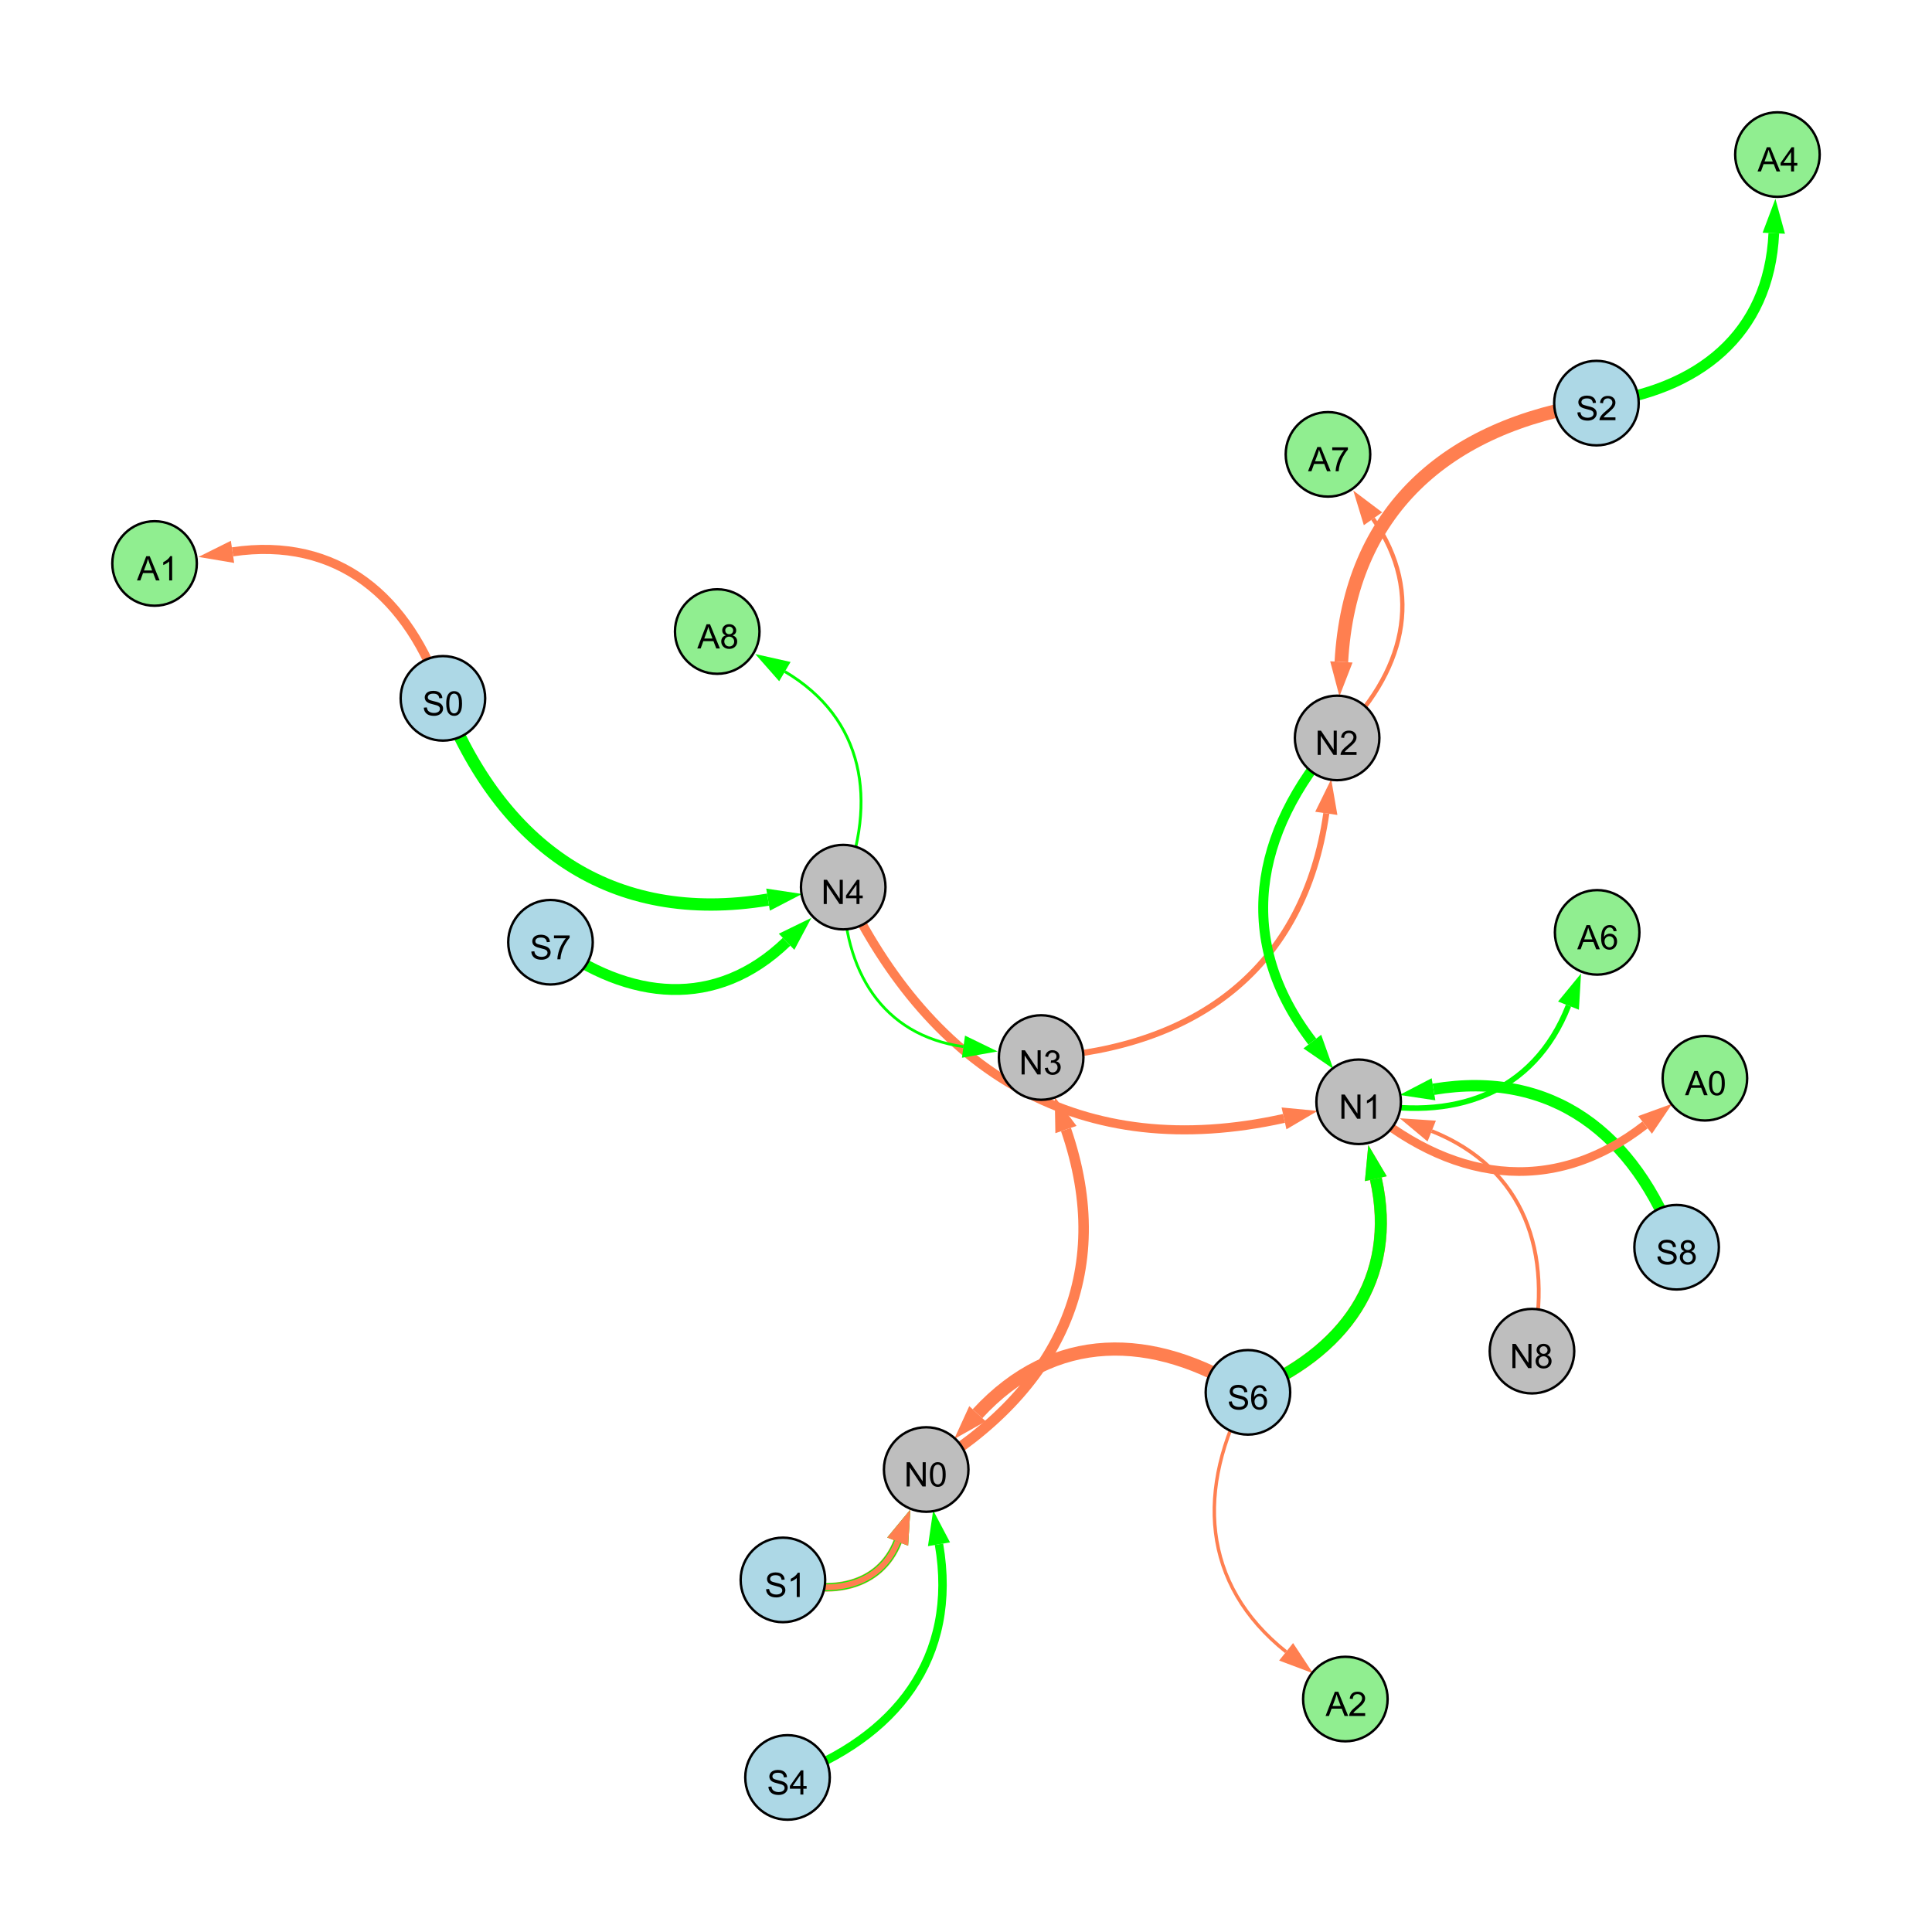 <?xml version="1.0" encoding="UTF-8"?>
<svg xmlns="http://www.w3.org/2000/svg" xmlns:xlink="http://www.w3.org/1999/xlink" width="800" height="800" viewBox="0 0 800 800">
<defs>
<g>
<g id="glyph-0-0">
<path d="M 0.629 -3.219 L 1.879 -3.328 C 1.938 -2.828 2.078 -2.418 2.293 -2.094 C 2.512 -1.773 2.848 -1.516 3.301 -1.316 C 3.758 -1.117 4.27 -1.02 4.84 -1.02 C 5.344 -1.02 5.793 -1.094 6.18 -1.242 C 6.566 -1.395 6.855 -1.602 7.043 -1.863 C 7.234 -2.125 7.328 -2.41 7.328 -2.719 C 7.328 -3.035 7.238 -3.309 7.055 -3.543 C 6.871 -3.777 6.57 -3.977 6.152 -4.137 C 5.883 -4.242 5.289 -4.402 4.367 -4.625 C 3.449 -4.844 2.805 -5.055 2.434 -5.25 C 1.953 -5.5 1.598 -5.812 1.363 -6.184 C 1.129 -6.555 1.012 -6.969 1.012 -7.43 C 1.012 -7.938 1.156 -8.41 1.441 -8.848 C 1.73 -9.289 2.148 -9.621 2.699 -9.852 C 3.25 -10.078 3.863 -10.191 4.539 -10.191 C 5.281 -10.191 5.938 -10.074 6.504 -9.832 C 7.07 -9.594 7.508 -9.242 7.812 -8.777 C 8.117 -8.312 8.281 -7.785 8.305 -7.199 L 7.035 -7.102 C 6.965 -7.734 6.734 -8.215 6.34 -8.539 C 5.945 -8.863 5.363 -9.023 4.594 -9.023 C 3.793 -9.023 3.207 -8.875 2.84 -8.582 C 2.473 -8.289 2.289 -7.934 2.289 -7.52 C 2.289 -7.16 2.422 -6.863 2.68 -6.633 C 2.934 -6.398 3.602 -6.16 4.68 -5.918 C 5.758 -5.672 6.496 -5.461 6.898 -5.277 C 7.48 -5.008 7.91 -4.668 8.188 -4.254 C 8.469 -3.844 8.605 -3.367 8.605 -2.828 C 8.605 -2.297 8.453 -1.793 8.148 -1.324 C 7.844 -0.852 7.406 -0.484 6.832 -0.223 C 6.262 0.039 5.617 0.172 4.902 0.172 C 3.996 0.172 3.234 0.039 2.621 -0.227 C 2.008 -0.488 1.527 -0.887 1.18 -1.418 C 0.832 -1.949 0.648 -2.551 0.629 -3.219 Z M 0.629 -3.219 "/>
</g>
<g id="glyph-0-1">
<path d="M 0.582 -4.941 C 0.582 -6.129 0.703 -7.082 0.945 -7.805 C 1.191 -8.527 1.555 -9.082 2.035 -9.477 C 2.516 -9.867 3.121 -10.062 3.848 -10.062 C 4.387 -10.062 4.859 -9.953 5.266 -9.738 C 5.668 -9.52 6.004 -9.211 6.27 -8.801 C 6.531 -8.395 6.738 -7.898 6.891 -7.312 C 7.039 -6.727 7.117 -5.938 7.117 -4.941 C 7.117 -3.766 6.996 -2.816 6.754 -2.094 C 6.512 -1.371 6.152 -0.816 5.672 -0.422 C 5.191 -0.027 4.582 0.172 3.848 0.172 C 2.883 0.172 2.125 -0.176 1.57 -0.867 C 0.91 -1.703 0.582 -3.059 0.582 -4.941 M 1.844 -4.941 C 1.844 -3.297 2.039 -2.203 2.422 -1.656 C 2.809 -1.113 3.285 -0.84 3.848 -0.84 C 4.414 -0.84 4.891 -1.113 5.273 -1.66 C 5.66 -2.207 5.852 -3.301 5.852 -4.941 C 5.852 -6.594 5.66 -7.688 5.273 -8.23 C 4.891 -8.773 4.41 -9.043 3.836 -9.043 C 3.27 -9.043 2.82 -8.805 2.48 -8.328 C 2.059 -7.715 1.844 -6.586 1.844 -4.941 Z M 1.844 -4.941 "/>
</g>
<g id="glyph-0-2">
<path d="M 1.066 0 L 1.066 -10.023 L 2.426 -10.023 L 7.691 -2.152 L 7.691 -10.023 L 8.961 -10.023 L 8.961 0 L 7.602 0 L 2.336 -7.875 L 2.336 0 Z M 1.066 0 "/>
</g>
<g id="glyph-0-3">
<path d="M 4.523 0 L 4.523 -2.398 L 0.18 -2.398 L 0.18 -3.527 L 4.75 -10.023 L 5.758 -10.023 L 5.758 -3.527 L 7.109 -3.527 L 7.109 -2.398 L 5.758 -2.398 L 5.758 0 L 4.523 0 M 4.523 -3.527 L 4.523 -8.047 L 1.387 -3.527 Z M 4.523 -3.527 "/>
</g>
<g id="glyph-0-4">
<path d="M 2.477 -5.434 C 1.965 -5.621 1.586 -5.887 1.34 -6.234 C 1.094 -6.582 0.969 -6.996 0.969 -7.477 C 0.969 -8.207 1.234 -8.82 1.758 -9.316 C 2.281 -9.812 2.977 -10.062 3.848 -10.062 C 4.723 -10.062 5.43 -9.809 5.961 -9.301 C 6.492 -8.793 6.762 -8.172 6.762 -7.445 C 6.762 -6.98 6.641 -6.574 6.395 -6.23 C 6.152 -5.887 5.781 -5.621 5.285 -5.434 C 5.898 -5.234 6.367 -4.91 6.688 -4.465 C 7.012 -4.016 7.172 -3.484 7.172 -2.863 C 7.172 -2.008 6.867 -1.289 6.262 -0.703 C 5.656 -0.121 4.859 0.172 3.867 0.172 C 2.879 0.172 2.082 -0.121 1.477 -0.707 C 0.871 -1.293 0.566 -2.023 0.566 -2.898 C 0.566 -3.551 0.734 -4.098 1.062 -4.535 C 1.395 -4.977 1.863 -5.273 2.477 -5.434 M 2.227 -7.52 C 2.227 -7.047 2.383 -6.656 2.688 -6.359 C 2.992 -6.055 3.387 -5.906 3.875 -5.906 C 4.352 -5.906 4.738 -6.055 5.043 -6.355 C 5.344 -6.652 5.496 -7.02 5.496 -7.453 C 5.496 -7.902 5.34 -8.281 5.027 -8.59 C 4.715 -8.898 4.328 -9.051 3.863 -9.051 C 3.395 -9.051 3.004 -8.898 2.695 -8.602 C 2.383 -8.297 2.227 -7.938 2.227 -7.52 M 1.832 -2.891 C 1.832 -2.539 1.914 -2.203 2.082 -1.875 C 2.246 -1.547 2.496 -1.289 2.824 -1.109 C 3.152 -0.93 3.504 -0.84 3.883 -0.84 C 4.469 -0.84 4.957 -1.031 5.34 -1.406 C 5.723 -1.785 5.914 -2.266 5.914 -2.852 C 5.914 -3.441 5.715 -3.934 5.32 -4.32 C 4.926 -4.707 4.434 -4.902 3.844 -4.902 C 3.262 -4.902 2.785 -4.711 2.402 -4.328 C 2.023 -3.945 1.832 -3.465 1.832 -2.891 Z M 1.832 -2.891 "/>
</g>
<g id="glyph-0-5">
<path d="M 5.215 0 L 3.984 0 L 3.984 -7.84 C 3.688 -7.559 3.301 -7.277 2.82 -6.992 C 2.34 -6.711 1.906 -6.5 1.523 -6.359 L 1.523 -7.547 C 2.211 -7.871 2.812 -8.262 3.328 -8.723 C 3.844 -9.184 4.207 -9.629 4.422 -10.062 L 5.215 -10.062 Z M 5.215 0 "/>
</g>
<g id="glyph-0-6">
<path d="M 0.586 -2.645 L 1.82 -2.809 C 1.961 -2.113 2.199 -1.609 2.539 -1.301 C 2.879 -0.996 3.293 -0.84 3.781 -0.84 C 4.359 -0.84 4.848 -1.043 5.246 -1.441 C 5.645 -1.844 5.844 -2.34 5.844 -2.934 C 5.844 -3.496 5.66 -3.965 5.289 -4.332 C 4.922 -4.699 4.453 -4.883 3.883 -4.883 C 3.648 -4.883 3.359 -4.836 3.016 -4.742 L 3.152 -5.824 C 3.234 -5.816 3.301 -5.812 3.352 -5.812 C 3.875 -5.812 4.344 -5.945 4.766 -6.219 C 5.184 -6.492 5.395 -6.914 5.395 -7.484 C 5.395 -7.938 5.242 -8.309 4.938 -8.605 C 4.629 -8.902 4.234 -9.051 3.754 -9.051 C 3.273 -9.051 2.875 -8.898 2.555 -8.602 C 2.238 -8.297 2.031 -7.848 1.941 -7.246 L 0.711 -7.465 C 0.859 -8.289 1.203 -8.93 1.734 -9.383 C 2.27 -9.836 2.934 -10.062 3.727 -10.062 C 4.273 -10.062 4.777 -9.945 5.234 -9.711 C 5.695 -9.477 6.047 -9.156 6.293 -8.75 C 6.535 -8.344 6.656 -7.914 6.656 -7.457 C 6.656 -7.023 6.543 -6.629 6.309 -6.273 C 6.078 -5.918 5.734 -5.637 5.277 -5.43 C 5.871 -5.289 6.328 -5.008 6.656 -4.578 C 6.984 -4.145 7.148 -3.605 7.148 -2.961 C 7.148 -2.086 6.832 -1.344 6.195 -0.734 C 5.555 -0.125 4.75 0.18 3.773 0.18 C 2.895 0.18 2.164 -0.086 1.582 -0.609 C 1 -1.133 0.672 -1.812 0.586 -2.645 Z M 0.586 -2.645 "/>
</g>
<g id="glyph-0-7">
<path d="M 7.047 -1.184 L 7.047 0 L 0.422 0 C 0.414 -0.297 0.461 -0.582 0.566 -0.855 C 0.734 -1.305 1.008 -1.75 1.379 -2.188 C 1.75 -2.625 2.285 -3.133 2.988 -3.703 C 4.078 -4.598 4.812 -5.305 5.195 -5.828 C 5.578 -6.348 5.77 -6.844 5.77 -7.309 C 5.77 -7.797 5.594 -8.207 5.246 -8.543 C 4.898 -8.875 4.445 -9.043 3.883 -9.043 C 3.289 -9.043 2.816 -8.867 2.461 -8.512 C 2.105 -8.156 1.926 -7.664 1.922 -7.035 L 0.656 -7.164 C 0.742 -8.109 1.07 -8.828 1.633 -9.32 C 2.199 -9.816 2.957 -10.062 3.91 -10.062 C 4.871 -10.062 5.633 -9.797 6.195 -9.262 C 6.754 -8.73 7.035 -8.07 7.035 -7.281 C 7.035 -6.879 6.953 -6.484 6.789 -6.098 C 6.625 -5.711 6.352 -5.301 5.973 -4.875 C 5.59 -4.445 4.957 -3.859 4.074 -3.109 C 3.336 -2.492 2.863 -2.07 2.652 -1.848 C 2.441 -1.629 2.27 -1.406 2.133 -1.184 Z M 7.047 -1.184 "/>
</g>
<g id="glyph-0-8">
<path d="M 6.965 -7.566 L 5.742 -7.473 C 5.633 -7.953 5.477 -8.305 5.277 -8.523 C 4.945 -8.875 4.535 -9.051 4.047 -9.051 C 3.656 -9.051 3.312 -8.941 3.016 -8.723 C 2.629 -8.441 2.32 -8.027 2.098 -7.484 C 1.875 -6.941 1.758 -6.172 1.75 -5.168 C 2.047 -5.617 2.41 -5.953 2.836 -6.172 C 3.266 -6.391 3.715 -6.5 4.184 -6.5 C 5.004 -6.5 5.703 -6.199 6.277 -5.594 C 6.855 -4.992 7.145 -4.211 7.145 -3.254 C 7.145 -2.625 7.008 -2.039 6.738 -1.5 C 6.465 -0.961 6.094 -0.547 5.617 -0.258 C 5.145 0.027 4.609 0.172 4.008 0.172 C 2.98 0.172 2.145 -0.207 1.496 -0.961 C 0.852 -1.715 0.527 -2.957 0.527 -4.688 C 0.527 -6.625 0.883 -8.035 1.602 -8.914 C 2.223 -9.68 3.066 -10.062 4.121 -10.062 C 4.91 -10.062 5.555 -9.84 6.059 -9.398 C 6.562 -8.957 6.867 -8.348 6.965 -7.566 M 1.941 -3.246 C 1.941 -2.824 2.031 -2.418 2.211 -2.031 C 2.391 -1.645 2.645 -1.348 2.969 -1.145 C 3.289 -0.941 3.629 -0.84 3.984 -0.84 C 4.504 -0.84 4.953 -1.051 5.324 -1.469 C 5.699 -1.891 5.887 -2.457 5.887 -3.18 C 5.887 -3.871 5.699 -4.418 5.332 -4.816 C 4.961 -5.215 4.5 -5.414 3.938 -5.414 C 3.383 -5.414 2.91 -5.215 2.523 -4.816 C 2.137 -4.418 1.941 -3.895 1.941 -3.246 Z M 1.941 -3.246 "/>
</g>
<g id="glyph-0-9">
<path d="M 0.664 -8.711 L 0.664 -9.891 L 7.148 -9.891 L 7.148 -8.934 C 6.512 -8.254 5.879 -7.352 5.254 -6.227 C 4.625 -5.102 4.141 -3.945 3.801 -2.754 C 3.555 -1.918 3.398 -0.996 3.328 0 L 2.062 0 C 2.078 -0.789 2.234 -1.742 2.531 -2.859 C 2.824 -3.973 3.25 -5.051 3.805 -6.086 C 4.359 -7.125 4.945 -8 5.57 -8.711 Z M 0.664 -8.711 "/>
</g>
<g id="glyph-0-10">
<path d="M -0.02 0 L 3.828 -10.023 L 5.258 -10.023 L 9.359 0 L 7.848 0 L 6.68 -3.035 L 2.488 -3.035 L 1.387 0 L -0.02 0 M 2.871 -4.117 L 6.27 -4.117 L 5.223 -6.891 C 4.902 -7.734 4.668 -8.426 4.512 -8.969 C 4.383 -8.328 4.203 -7.688 3.973 -7.055 Z M 2.871 -4.117 "/>
</g>
</g>
</defs>
<rect x="-80" y="-80" width="960" height="960" fill="rgb(100%, 100%, 100%)" fill-opacity="1"/>
<path fill="none" stroke-width="5.091" stroke-linecap="butt" stroke-linejoin="miter" stroke="rgb(0%, 100%, 0%)" stroke-opacity="1" stroke-miterlimit="10" d="M 183.402 289.168 C 207.441 350.609 253.133 383.289 318.031 372.512 "/>
<path fill-rule="nonzero" fill="rgb(0%, 100%, 0%)" fill-opacity="1" d="M 332.105 370.176 L 318.793 377.086 L 317.273 367.941 L 332.105 370.176 "/>
<path fill="none" stroke-width="1.562" stroke-linecap="butt" stroke-linejoin="miter" stroke="rgb(100%, 49.804%, 31.373%)" stroke-opacity="1" stroke-miterlimit="10" d="M 634.359 559.488 C 643.305 518.73 631.309 483.754 592.848 468.352 "/>
<path fill-rule="nonzero" fill="rgb(100%, 49.804%, 31.373%)" fill-opacity="1" d="M 579.602 463.047 L 594.57 464.047 L 591.121 472.656 L 579.602 463.047 "/>
<path fill="none" stroke-width="2.517" stroke-linecap="butt" stroke-linejoin="miter" stroke="rgb(100%, 49.804%, 31.373%)" stroke-opacity="1" stroke-miterlimit="10" d="M 431.117 437.898 C 495.754 433.715 540.023 400.723 549.195 336.797 "/>
<path fill-rule="nonzero" fill="rgb(100%, 49.804%, 31.373%)" fill-opacity="1" d="M 551.223 322.676 L 553.785 337.453 L 544.605 336.137 L 551.223 322.676 "/>
<path fill="none" stroke-width="5.63" stroke-linecap="butt" stroke-linejoin="miter" stroke="rgb(100%, 49.804%, 31.373%)" stroke-opacity="1" stroke-miterlimit="10" d="M 661.051 166.918 C 599.051 176.234 558.895 211.68 555.426 274.082 "/>
<path fill-rule="nonzero" fill="rgb(100%, 49.804%, 31.373%)" fill-opacity="1" d="M 554.633 288.328 L 550.797 273.824 L 560.055 274.34 L 554.633 288.328 "/>
<path fill="none" stroke-width="5.456" stroke-linecap="butt" stroke-linejoin="miter" stroke="rgb(100%, 49.804%, 31.373%)" stroke-opacity="1" stroke-miterlimit="10" d="M 516.746 576.539 C 477.207 551.492 436.273 551.121 404.766 585.383 "/>
<path fill-rule="nonzero" fill="rgb(100%, 49.804%, 31.373%)" fill-opacity="1" d="M 395.109 595.883 L 401.352 582.246 L 408.176 588.52 L 395.109 595.883 "/>
<path fill="none" stroke-width="5.042" stroke-linecap="butt" stroke-linejoin="miter" stroke="rgb(100%, 49.804%, 31.373%)" stroke-opacity="1" stroke-miterlimit="10" d="M 516.746 576.539 C 556.516 560.285 579.004 529.711 569.695 488.066 "/>
<path fill-rule="nonzero" fill="rgb(100%, 49.804%, 31.373%)" fill-opacity="1" d="M 566.586 474.145 L 574.219 487.055 L 565.172 489.078 L 566.586 474.145 "/>
<path fill="none" stroke-width="3.616" stroke-linecap="butt" stroke-linejoin="miter" stroke="rgb(100%, 49.804%, 31.373%)" stroke-opacity="1" stroke-miterlimit="10" d="M 324.188 654.207 C 343.996 660.801 364.242 657.254 371.715 638.344 "/>
<path fill-rule="nonzero" fill="rgb(100%, 49.804%, 31.373%)" fill-opacity="1" d="M 376.957 625.078 L 376.027 640.047 L 367.406 636.641 L 376.957 625.078 "/>
<path fill="none" stroke-width="3.751" stroke-linecap="butt" stroke-linejoin="miter" stroke="rgb(100%, 49.804%, 31.373%)" stroke-opacity="1" stroke-miterlimit="10" d="M 349.164 367.344 C 386.062 444.895 447.988 481.699 531.68 463.098 "/>
<path fill-rule="nonzero" fill="rgb(100%, 49.804%, 31.373%)" fill-opacity="1" d="M 545.605 460.004 L 532.688 467.625 L 530.676 458.574 L 545.605 460.004 "/>
<path fill="none" stroke-width="1.144" stroke-linecap="butt" stroke-linejoin="miter" stroke="rgb(0%, 100%, 0%)" stroke-opacity="1" stroke-miterlimit="10" d="M 349.164 367.344 C 349.246 401.812 365.164 428.688 398.953 433.406 "/>
<path fill-rule="nonzero" fill="rgb(0%, 100%, 0%)" fill-opacity="1" d="M 413.082 435.379 L 398.312 437.996 L 399.594 428.816 L 413.082 435.379 "/>
<path fill="none" stroke-width="3.279" stroke-linecap="butt" stroke-linejoin="miter" stroke="rgb(0%, 100%, 0%)" stroke-opacity="1" stroke-miterlimit="10" d="M 324.188 654.207 C 343.996 660.801 364.242 657.254 371.715 638.344 "/>
<path fill-rule="nonzero" fill="rgb(0%, 100%, 0%)" fill-opacity="1" d="M 376.957 625.078 L 376.027 640.047 L 367.406 636.641 L 376.957 625.078 "/>
<path fill="none" stroke-width="2.429" stroke-linecap="butt" stroke-linejoin="miter" stroke="rgb(100%, 49.804%, 31.373%)" stroke-opacity="1" stroke-miterlimit="10" d="M 324.188 654.207 C 343.996 660.801 364.242 657.254 371.715 638.344 "/>
<path fill-rule="nonzero" fill="rgb(100%, 49.804%, 31.373%)" fill-opacity="1" d="M 376.957 625.078 L 376.027 640.047 L 367.406 636.641 L 376.957 625.078 "/>
<path fill="none" stroke-width="4.107" stroke-linecap="butt" stroke-linejoin="miter" stroke="rgb(0%, 100%, 0%)" stroke-opacity="1" stroke-miterlimit="10" d="M 553.676 305.566 C 518.816 344.91 511.488 389.824 543.402 431.301 "/>
<path fill-rule="nonzero" fill="rgb(0%, 100%, 0%)" fill-opacity="1" d="M 552.098 442.609 L 539.727 434.129 L 547.074 428.477 L 552.098 442.609 "/>
<path fill="none" stroke-width="4.346" stroke-linecap="butt" stroke-linejoin="miter" stroke="rgb(100%, 49.804%, 31.373%)" stroke-opacity="1" stroke-miterlimit="10" d="M 383.512 608.492 C 437.996 576.039 461.98 527.5 441.391 467.719 "/>
<path fill-rule="nonzero" fill="rgb(100%, 49.804%, 31.373%)" fill-opacity="1" d="M 436.742 454.23 L 445.773 466.207 L 437.008 469.227 L 436.742 454.23 "/>
<path fill="none" stroke-width="4.916" stroke-linecap="butt" stroke-linejoin="miter" stroke="rgb(0%, 100%, 0%)" stroke-opacity="1" stroke-miterlimit="10" d="M 516.746 576.539 C 556.516 560.285 579.004 529.711 569.695 488.066 "/>
<path fill-rule="nonzero" fill="rgb(0%, 100%, 0%)" fill-opacity="1" d="M 566.586 474.145 L 574.219 487.055 L 565.172 489.078 L 566.586 474.145 "/>
<path fill="none" stroke-width="4.722" stroke-linecap="butt" stroke-linejoin="miter" stroke="rgb(0%, 100%, 0%)" stroke-opacity="1" stroke-miterlimit="10" d="M 694.25 516.453 C 677.043 469.484 642.68 442.836 593.582 451.047 "/>
<path fill-rule="nonzero" fill="rgb(0%, 100%, 0%)" fill-opacity="1" d="M 579.512 453.402 L 592.816 446.477 L 594.348 455.621 L 579.512 453.402 "/>
<path fill="none" stroke-width="3.5" stroke-linecap="butt" stroke-linejoin="miter" stroke="rgb(0%, 100%, 0%)" stroke-opacity="1" stroke-miterlimit="10" d="M 326.098 736 C 371.141 719.496 396.883 686.488 388.816 639.453 "/>
<path fill-rule="nonzero" fill="rgb(0%, 100%, 0%)" fill-opacity="1" d="M 386.406 625.391 L 393.387 638.668 L 384.25 640.234 L 386.406 625.391 "/>
<path fill="none" stroke-width="4.511" stroke-linecap="butt" stroke-linejoin="miter" stroke="rgb(0%, 100%, 0%)" stroke-opacity="1" stroke-miterlimit="10" d="M 227.945 390.156 C 260.582 414.531 296.602 418.027 325.707 389.965 "/>
<path fill-rule="nonzero" fill="rgb(0%, 100%, 0%)" fill-opacity="1" d="M 335.973 380.062 L 328.922 393.301 L 322.488 386.629 L 335.973 380.062 "/>
<path fill="none" stroke-width="2.312" stroke-linecap="butt" stroke-linejoin="miter" stroke="rgb(0%, 100%, 0%)" stroke-opacity="1" stroke-miterlimit="10" d="M 562.582 456.234 C 601.5 464.68 635.066 453.207 649.473 416.41 "/>
<path fill-rule="nonzero" fill="rgb(0%, 100%, 0%)" fill-opacity="1" d="M 654.672 403.125 L 653.789 418.102 L 645.156 414.719 L 654.672 403.125 "/>
<path fill="none" stroke-width="4.424" stroke-linecap="butt" stroke-linejoin="miter" stroke="rgb(0%, 100%, 0%)" stroke-opacity="1" stroke-miterlimit="10" d="M 661.051 166.918 C 703.117 161.832 732.551 138.613 734.496 96.578 "/>
<path fill-rule="nonzero" fill="rgb(0%, 100%, 0%)" fill-opacity="1" d="M 735.152 82.324 L 739.125 96.789 L 729.863 96.363 L 735.152 82.324 "/>
<path fill="none" stroke-width="3.774" stroke-linecap="butt" stroke-linejoin="miter" stroke="rgb(100%, 49.804%, 31.373%)" stroke-opacity="1" stroke-miterlimit="10" d="M 183.402 289.168 C 169.523 247.168 139.754 222.035 96.281 228.512 "/>
<path fill-rule="nonzero" fill="rgb(100%, 49.804%, 31.373%)" fill-opacity="1" d="M 82.172 230.613 L 95.598 223.926 L 96.965 233.098 L 82.172 230.613 "/>
<path fill="none" stroke-width="1.784" stroke-linecap="butt" stroke-linejoin="miter" stroke="rgb(100%, 49.804%, 31.373%)" stroke-opacity="1" stroke-miterlimit="10" d="M 553.676 305.566 C 581.316 279.031 590.309 245.953 568.535 214.812 "/>
<path fill-rule="nonzero" fill="rgb(100%, 49.804%, 31.373%)" fill-opacity="1" d="M 560.359 203.125 L 572.332 212.156 L 564.734 217.469 L 560.359 203.125 "/>
<path fill="none" stroke-width="3.591" stroke-linecap="butt" stroke-linejoin="miter" stroke="rgb(100%, 49.804%, 31.373%)" stroke-opacity="1" stroke-miterlimit="10" d="M 562.582 456.234 C 599.719 489.07 642.273 496.137 681.176 465.805 "/>
<path fill-rule="nonzero" fill="rgb(100%, 49.804%, 31.373%)" fill-opacity="1" d="M 692.426 457.031 L 684.027 469.461 L 678.328 462.148 L 692.426 457.031 "/>
<path fill="none" stroke-width="1.172" stroke-linecap="butt" stroke-linejoin="miter" stroke="rgb(0%, 100%, 0%)" stroke-opacity="1" stroke-miterlimit="10" d="M 349.164 367.344 C 363.422 331.555 357.883 297.559 325.004 278.09 "/>
<path fill-rule="nonzero" fill="rgb(0%, 100%, 0%)" fill-opacity="1" d="M 312.727 270.824 L 327.363 274.102 L 322.641 282.082 L 312.727 270.824 "/>
<path fill="none" stroke-width="1.413" stroke-linecap="butt" stroke-linejoin="miter" stroke="rgb(100%, 49.804%, 31.373%)" stroke-opacity="1" stroke-miterlimit="10" d="M 516.746 576.539 C 495.152 616.301 497.371 655.938 532.543 683.977 "/>
<path fill-rule="nonzero" fill="rgb(100%, 49.804%, 31.373%)" fill-opacity="1" d="M 543.699 692.867 L 529.656 687.598 L 535.434 680.352 L 543.699 692.867 "/>
<path fill-rule="nonzero" fill="rgb(67.843%, 84.706%, 90.196%)" fill-opacity="1" stroke-width="1" stroke-linecap="butt" stroke-linejoin="miter" stroke="rgb(0%, 0%, 0%)" stroke-opacity="1" stroke-miterlimit="10" d="M 200.902 289.168 C 200.902 298.832 193.066 306.668 183.402 306.668 C 173.734 306.668 165.902 298.832 165.902 289.168 C 165.902 279.504 173.734 271.668 183.402 271.668 C 193.066 271.668 200.902 279.504 200.902 289.168 "/>
<path fill-rule="nonzero" fill="rgb(74.51%, 74.51%, 74.51%)" fill-opacity="1" stroke-width="1" stroke-linecap="butt" stroke-linejoin="miter" stroke="rgb(0%, 0%, 0%)" stroke-opacity="1" stroke-miterlimit="10" d="M 366.664 367.344 C 366.664 377.012 358.828 384.844 349.164 384.844 C 339.496 384.844 331.664 377.012 331.664 367.344 C 331.664 357.68 339.496 349.844 349.164 349.844 C 358.828 349.844 366.664 357.68 366.664 367.344 "/>
<path fill-rule="nonzero" fill="rgb(74.51%, 74.51%, 74.51%)" fill-opacity="1" stroke-width="1" stroke-linecap="butt" stroke-linejoin="miter" stroke="rgb(0%, 0%, 0%)" stroke-opacity="1" stroke-miterlimit="10" d="M 651.859 559.488 C 651.859 569.156 644.023 576.988 634.359 576.988 C 624.695 576.988 616.859 569.156 616.859 559.488 C 616.859 549.824 624.695 541.988 634.359 541.988 C 644.023 541.988 651.859 549.824 651.859 559.488 "/>
<path fill-rule="nonzero" fill="rgb(74.51%, 74.51%, 74.51%)" fill-opacity="1" stroke-width="1" stroke-linecap="butt" stroke-linejoin="miter" stroke="rgb(0%, 0%, 0%)" stroke-opacity="1" stroke-miterlimit="10" d="M 580.082 456.234 C 580.082 465.898 572.246 473.734 562.582 473.734 C 552.914 473.734 545.082 465.898 545.082 456.234 C 545.082 446.566 552.914 438.734 562.582 438.734 C 572.246 438.734 580.082 446.566 580.082 456.234 "/>
<path fill-rule="nonzero" fill="rgb(74.51%, 74.51%, 74.51%)" fill-opacity="1" stroke-width="1" stroke-linecap="butt" stroke-linejoin="miter" stroke="rgb(0%, 0%, 0%)" stroke-opacity="1" stroke-miterlimit="10" d="M 448.617 437.898 C 448.617 447.562 440.785 455.398 431.117 455.398 C 421.453 455.398 413.617 447.562 413.617 437.898 C 413.617 428.234 421.453 420.398 431.117 420.398 C 440.785 420.398 448.617 428.234 448.617 437.898 "/>
<path fill-rule="nonzero" fill="rgb(74.51%, 74.51%, 74.51%)" fill-opacity="1" stroke-width="1" stroke-linecap="butt" stroke-linejoin="miter" stroke="rgb(0%, 0%, 0%)" stroke-opacity="1" stroke-miterlimit="10" d="M 571.176 305.566 C 571.176 315.234 563.34 323.066 553.676 323.066 C 544.012 323.066 536.176 315.234 536.176 305.566 C 536.176 295.902 544.012 288.066 553.676 288.066 C 563.34 288.066 571.176 295.902 571.176 305.566 "/>
<path fill-rule="nonzero" fill="rgb(67.843%, 84.706%, 90.196%)" fill-opacity="1" stroke-width="1" stroke-linecap="butt" stroke-linejoin="miter" stroke="rgb(0%, 0%, 0%)" stroke-opacity="1" stroke-miterlimit="10" d="M 678.551 166.918 C 678.551 176.582 670.715 184.418 661.051 184.418 C 651.387 184.418 643.551 176.582 643.551 166.918 C 643.551 157.254 651.387 149.418 661.051 149.418 C 670.715 149.418 678.551 157.254 678.551 166.918 "/>
<path fill-rule="nonzero" fill="rgb(67.843%, 84.706%, 90.196%)" fill-opacity="1" stroke-width="1" stroke-linecap="butt" stroke-linejoin="miter" stroke="rgb(0%, 0%, 0%)" stroke-opacity="1" stroke-miterlimit="10" d="M 534.246 576.539 C 534.246 586.203 526.41 594.039 516.746 594.039 C 507.082 594.039 499.246 586.203 499.246 576.539 C 499.246 566.871 507.082 559.039 516.746 559.039 C 526.41 559.039 534.246 566.871 534.246 576.539 "/>
<path fill-rule="nonzero" fill="rgb(74.51%, 74.51%, 74.51%)" fill-opacity="1" stroke-width="1" stroke-linecap="butt" stroke-linejoin="miter" stroke="rgb(0%, 0%, 0%)" stroke-opacity="1" stroke-miterlimit="10" d="M 401.012 608.492 C 401.012 618.16 393.176 625.992 383.512 625.992 C 373.844 625.992 366.012 618.16 366.012 608.492 C 366.012 598.828 373.844 590.992 383.512 590.992 C 393.176 590.992 401.012 598.828 401.012 608.492 "/>
<path fill-rule="nonzero" fill="rgb(67.843%, 84.706%, 90.196%)" fill-opacity="1" stroke-width="1" stroke-linecap="butt" stroke-linejoin="miter" stroke="rgb(0%, 0%, 0%)" stroke-opacity="1" stroke-miterlimit="10" d="M 341.688 654.207 C 341.688 663.871 333.852 671.707 324.188 671.707 C 314.52 671.707 306.688 663.871 306.688 654.207 C 306.688 644.543 314.52 636.707 324.188 636.707 C 333.852 636.707 341.688 644.543 341.688 654.207 "/>
<path fill-rule="nonzero" fill="rgb(67.843%, 84.706%, 90.196%)" fill-opacity="1" stroke-width="1" stroke-linecap="butt" stroke-linejoin="miter" stroke="rgb(0%, 0%, 0%)" stroke-opacity="1" stroke-miterlimit="10" d="M 711.75 516.453 C 711.75 526.117 703.914 533.953 694.25 533.953 C 684.586 533.953 676.75 526.117 676.75 516.453 C 676.75 506.785 684.586 498.953 694.25 498.953 C 703.914 498.953 711.75 506.785 711.75 516.453 "/>
<path fill-rule="nonzero" fill="rgb(67.843%, 84.706%, 90.196%)" fill-opacity="1" stroke-width="1" stroke-linecap="butt" stroke-linejoin="miter" stroke="rgb(0%, 0%, 0%)" stroke-opacity="1" stroke-miterlimit="10" d="M 343.598 736 C 343.598 745.664 335.762 753.5 326.098 753.5 C 316.43 753.5 308.598 745.664 308.598 736 C 308.598 726.336 316.43 718.5 326.098 718.5 C 335.762 718.5 343.598 726.336 343.598 736 "/>
<path fill-rule="nonzero" fill="rgb(67.843%, 84.706%, 90.196%)" fill-opacity="1" stroke-width="1" stroke-linecap="butt" stroke-linejoin="miter" stroke="rgb(0%, 0%, 0%)" stroke-opacity="1" stroke-miterlimit="10" d="M 245.445 390.156 C 245.445 399.82 237.613 407.656 227.945 407.656 C 218.281 407.656 210.445 399.82 210.445 390.156 C 210.445 380.492 218.281 372.656 227.945 372.656 C 237.613 372.656 245.445 380.492 245.445 390.156 "/>
<path fill-rule="nonzero" fill="rgb(56.471%, 93.333%, 56.471%)" fill-opacity="1" stroke-width="1" stroke-linecap="butt" stroke-linejoin="miter" stroke="rgb(0%, 0%, 0%)" stroke-opacity="1" stroke-miterlimit="10" d="M 678.848 386.078 C 678.848 395.746 671.012 403.578 661.348 403.578 C 651.684 403.578 643.848 395.746 643.848 386.078 C 643.848 376.414 651.684 368.578 661.348 368.578 C 671.012 368.578 678.848 376.414 678.848 386.078 "/>
<path fill-rule="nonzero" fill="rgb(56.471%, 93.333%, 56.471%)" fill-opacity="1" stroke-width="1" stroke-linecap="butt" stroke-linejoin="miter" stroke="rgb(0%, 0%, 0%)" stroke-opacity="1" stroke-miterlimit="10" d="M 753.5 64 C 753.5 73.664 745.664 81.5 736 81.5 C 726.336 81.5 718.5 73.664 718.5 64 C 718.5 54.336 726.336 46.5 736 46.5 C 745.664 46.5 753.5 54.336 753.5 64 "/>
<path fill-rule="nonzero" fill="rgb(56.471%, 93.333%, 56.471%)" fill-opacity="1" stroke-width="1" stroke-linecap="butt" stroke-linejoin="miter" stroke="rgb(0%, 0%, 0%)" stroke-opacity="1" stroke-miterlimit="10" d="M 81.5 233.32 C 81.5 242.984 73.664 250.82 64 250.82 C 54.336 250.82 46.5 242.984 46.5 233.32 C 46.5 223.656 54.336 215.82 64 215.82 C 73.664 215.82 81.5 223.656 81.5 233.32 "/>
<path fill-rule="nonzero" fill="rgb(56.471%, 93.333%, 56.471%)" fill-opacity="1" stroke-width="1" stroke-linecap="butt" stroke-linejoin="miter" stroke="rgb(0%, 0%, 0%)" stroke-opacity="1" stroke-miterlimit="10" d="M 567.383 188.141 C 567.383 197.805 559.547 205.641 549.883 205.641 C 540.215 205.641 532.383 197.805 532.383 188.141 C 532.383 178.477 540.215 170.641 549.883 170.641 C 559.547 170.641 567.383 178.477 567.383 188.141 "/>
<path fill-rule="nonzero" fill="rgb(56.471%, 93.333%, 56.471%)" fill-opacity="1" stroke-width="1" stroke-linecap="butt" stroke-linejoin="miter" stroke="rgb(0%, 0%, 0%)" stroke-opacity="1" stroke-miterlimit="10" d="M 723.461 446.48 C 723.461 456.145 715.625 463.98 705.961 463.98 C 696.297 463.98 688.461 456.145 688.461 446.48 C 688.461 436.816 696.297 428.98 705.961 428.98 C 715.625 428.98 723.461 436.816 723.461 446.48 "/>
<path fill-rule="nonzero" fill="rgb(56.471%, 93.333%, 56.471%)" fill-opacity="1" stroke-width="1" stroke-linecap="butt" stroke-linejoin="miter" stroke="rgb(0%, 0%, 0%)" stroke-opacity="1" stroke-miterlimit="10" d="M 314.492 261.508 C 314.492 271.172 306.656 279.008 296.992 279.008 C 287.328 279.008 279.492 271.172 279.492 261.508 C 279.492 251.844 287.328 244.008 296.992 244.008 C 306.656 244.008 314.492 251.844 314.492 261.508 "/>
<path fill-rule="nonzero" fill="rgb(56.471%, 93.333%, 56.471%)" fill-opacity="1" stroke-width="1" stroke-linecap="butt" stroke-linejoin="miter" stroke="rgb(0%, 0%, 0%)" stroke-opacity="1" stroke-miterlimit="10" d="M 574.582 703.535 C 574.582 713.199 566.75 721.035 557.082 721.035 C 547.418 721.035 539.582 713.199 539.582 703.535 C 539.582 693.871 547.418 686.035 557.082 686.035 C 566.75 686.035 574.582 693.871 574.582 703.535 "/>
<g fill="rgb(0%, 0%, 0%)" fill-opacity="1">
<use xlink:href="#glyph-0-0" x="174.859" y="296.246"/>
<use xlink:href="#glyph-0-1" x="184.197" y="296.246"/>
</g>
<g fill="rgb(0%, 0%, 0%)" fill-opacity="1">
<use xlink:href="#glyph-0-2" x="340.02" y="374.34"/>
<use xlink:href="#glyph-0-3" x="350.13" y="374.34"/>
</g>
<g fill="rgb(0%, 0%, 0%)" fill-opacity="1">
<use xlink:href="#glyph-0-2" x="625.188" y="566.504"/>
<use xlink:href="#glyph-0-4" x="635.298" y="566.504"/>
</g>
<g fill="rgb(0%, 0%, 0%)" fill-opacity="1">
<use xlink:href="#glyph-0-2" x="554.383" y="463.246"/>
<use xlink:href="#glyph-0-5" x="564.493" y="463.246"/>
</g>
<g fill="rgb(0%, 0%, 0%)" fill-opacity="1">
<use xlink:href="#glyph-0-2" x="421.957" y="444.914"/>
<use xlink:href="#glyph-0-6" x="432.067" y="444.914"/>
</g>
<g fill="rgb(0%, 0%, 0%)" fill-opacity="1">
<use xlink:href="#glyph-0-2" x="544.562" y="312.582"/>
<use xlink:href="#glyph-0-7" x="554.673" y="312.582"/>
</g>
<g fill="rgb(0%, 0%, 0%)" fill-opacity="1">
<use xlink:href="#glyph-0-0" x="652.543" y="174"/>
<use xlink:href="#glyph-0-7" x="661.881" y="174"/>
</g>
<g fill="rgb(0%, 0%, 0%)" fill-opacity="1">
<use xlink:href="#glyph-0-0" x="508.191" y="583.617"/>
<use xlink:href="#glyph-0-8" x="517.529" y="583.617"/>
</g>
<g fill="rgb(0%, 0%, 0%)" fill-opacity="1">
<use xlink:href="#glyph-0-2" x="374.363" y="615.508"/>
<use xlink:href="#glyph-0-1" x="384.474" y="615.508"/>
</g>
<g fill="rgb(0%, 0%, 0%)" fill-opacity="1">
<use xlink:href="#glyph-0-0" x="316.594" y="661.285"/>
<use xlink:href="#glyph-0-5" x="325.932" y="661.285"/>
</g>
<g fill="rgb(0%, 0%, 0%)" fill-opacity="1">
<use xlink:href="#glyph-0-0" x="685.68" y="523.531"/>
<use xlink:href="#glyph-0-4" x="695.018" y="523.531"/>
</g>
<g fill="rgb(0%, 0%, 0%)" fill-opacity="1">
<use xlink:href="#glyph-0-0" x="317.559" y="743.078"/>
<use xlink:href="#glyph-0-3" x="326.896" y="743.078"/>
</g>
<g fill="rgb(0%, 0%, 0%)" fill-opacity="1">
<use xlink:href="#glyph-0-0" x="219.387" y="397.234"/>
<use xlink:href="#glyph-0-9" x="228.725" y="397.234"/>
</g>
<g fill="rgb(0%, 0%, 0%)" fill-opacity="1">
<use xlink:href="#glyph-0-10" x="653.117" y="393.094"/>
<use xlink:href="#glyph-0-8" x="662.455" y="393.094"/>
</g>
<g fill="rgb(0%, 0%, 0%)" fill-opacity="1">
<use xlink:href="#glyph-0-10" x="727.785" y="70.992"/>
<use xlink:href="#glyph-0-3" x="737.123" y="70.992"/>
</g>
<g fill="rgb(0%, 0%, 0%)" fill-opacity="1">
<use xlink:href="#glyph-0-10" x="56.734" y="240.336"/>
<use xlink:href="#glyph-0-5" x="66.072" y="240.336"/>
</g>
<g fill="rgb(0%, 0%, 0%)" fill-opacity="1">
<use xlink:href="#glyph-0-10" x="541.648" y="195.137"/>
<use xlink:href="#glyph-0-9" x="550.986" y="195.137"/>
</g>
<g fill="rgb(0%, 0%, 0%)" fill-opacity="1">
<use xlink:href="#glyph-0-10" x="697.746" y="453.496"/>
<use xlink:href="#glyph-0-1" x="707.084" y="453.496"/>
</g>
<g fill="rgb(0%, 0%, 0%)" fill-opacity="1">
<use xlink:href="#glyph-0-10" x="288.75" y="268.523"/>
<use xlink:href="#glyph-0-4" x="298.088" y="268.523"/>
</g>
<g fill="rgb(0%, 0%, 0%)" fill-opacity="1">
<use xlink:href="#glyph-0-10" x="548.902" y="710.551"/>
<use xlink:href="#glyph-0-7" x="558.24" y="710.551"/>
</g>
</svg>

